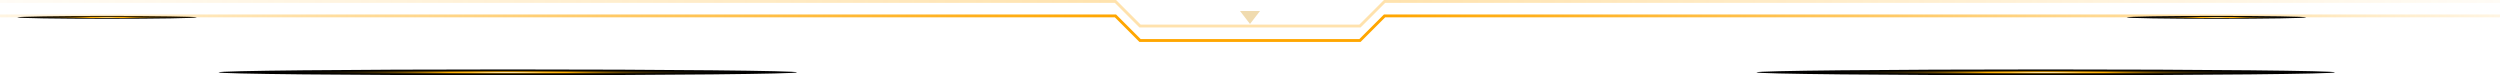<svg width="1728" height="52" viewBox="0 0 1728 52" fill="none" xmlns="http://www.w3.org/2000/svg">
<g style="mix-blend-mode:screen" clip-path="url(#clip0_323_3348)">
<path d="M136 12C136 12.552 108.24 13 74 13C39.76 13 12 12.552 12 12C12 11.448 39.76 11 74 11C108.24 11 136 11.448 136 12Z" fill="url(#paint0_radial_323_3348)"/>
</g>
<g style="mix-blend-mode:screen" clip-path="url(#clip1_323_3348)">
<path d="M551 50C551 51.103 461.452 52 351 52C240.548 52 151 51.103 151 50C151 48.897 240.548 48 351 48C461.452 48 551 48.897 551 50Z" fill="url(#paint1_radial_323_3348)"/>
</g>
<g style="mix-blend-mode:screen" clip-path="url(#clip2_323_3348)">
<path d="M1214 50C1214 51.103 1303.55 52 1414 52C1524.45 52 1614 51.103 1614 50C1614 48.897 1524.45 48 1414 48C1303.55 48 1214 48.897 1214 50Z" fill="url(#paint2_radial_323_3348)"/>
</g>
<path d="M-96 11H771L788 28H864" stroke="url(#paint3_linear_323_3348)" stroke-width="2"/>
<path d="M1824 11H957L940 28H864" stroke="url(#paint4_linear_323_3348)" stroke-width="2"/>
<path d="M-96 1H771L788 18H864" stroke="url(#paint5_linear_323_3348)" stroke-opacity="0.32" stroke-width="2"/>
<path d="M1824 1H957L940 18H864" stroke="url(#paint6_linear_323_3348)" stroke-opacity="0.32" stroke-width="2"/>
<g style="mix-blend-mode:screen" clip-path="url(#clip3_323_3348)">
<path d="M1594 12C1594 12.552 1566.24 13 1532 13C1497.76 13 1470 12.552 1470 12C1470 11.448 1497.76 11 1532 11C1566.24 11 1594 11.448 1594 12Z" fill="url(#paint7_radial_323_3348)"/>
</g>
<g filter="url(#filter0_d_323_3348)">
<path d="M864 16.561L857.072 7.588L870.928 7.588L864 16.561Z" fill="#F0DBAF"/>
</g>
<defs>
<filter id="filter0_d_323_3348" x="851.072" y="1.588" width="25.856" height="20.974" filterUnits="userSpaceOnUse" color-interpolation-filters="sRGB">
<feFlood flood-opacity="0" result="BackgroundImageFix"/>
<feColorMatrix in="SourceAlpha" type="matrix" values="0 0 0 0 0 0 0 0 0 0 0 0 0 0 0 0 0 0 127 0" result="hardAlpha"/>
<feOffset/>
<feGaussianBlur stdDeviation="3"/>
<feComposite in2="hardAlpha" operator="out"/>
<feColorMatrix type="matrix" values="0 0 0 0 1 0 0 0 0 0.729 0 0 0 0 0.129 0 0 0 1 0"/>
<feBlend mode="normal" in2="BackgroundImageFix" result="effect1_dropShadow_323_3348"/>
<feBlend mode="normal" in="SourceGraphic" in2="effect1_dropShadow_323_3348" result="shape"/>
</filter>
<radialGradient id="paint0_radial_323_3348" cx="0" cy="0" r="1" gradientUnits="userSpaceOnUse" gradientTransform="translate(74 11.999) scale(61.991 1)">
<stop stop-color="white"/>
<stop offset="0.138" stop-color="#FFBA21"/>
<stop offset="0.21" stop-color="#FFAE00"/>
<stop offset="0.242" stop-color="#DA9500"/>
<stop offset="0.288" stop-color="#AD7600"/>
<stop offset="0.339" stop-color="#835A00"/>
<stop offset="0.392" stop-color="#604200"/>
<stop offset="0.451" stop-color="#422D00"/>
<stop offset="0.514" stop-color="#2A1D00"/>
<stop offset="0.586" stop-color="#171000"/>
<stop offset="0.67" stop-color="#0A0700"/>
<stop offset="0.779" stop-color="#020100"/>
<stop offset="1"/>
</radialGradient>
<radialGradient id="paint1_radial_323_3348" cx="0" cy="0" r="1" gradientUnits="userSpaceOnUse" gradientTransform="translate(350.999 49.999) scale(199.971 1.999)">
<stop stop-color="white"/>
<stop offset="0.138" stop-color="#FFBA21"/>
<stop offset="0.21" stop-color="#FFAE00"/>
<stop offset="0.242" stop-color="#DA9500"/>
<stop offset="0.288" stop-color="#AD7600"/>
<stop offset="0.339" stop-color="#835A00"/>
<stop offset="0.392" stop-color="#604200"/>
<stop offset="0.451" stop-color="#422D00"/>
<stop offset="0.514" stop-color="#2A1D00"/>
<stop offset="0.586" stop-color="#171000"/>
<stop offset="0.67" stop-color="#0A0700"/>
<stop offset="0.779" stop-color="#020100"/>
<stop offset="1"/>
</radialGradient>
<radialGradient id="paint2_radial_323_3348" cx="0" cy="0" r="1" gradientUnits="userSpaceOnUse" gradientTransform="translate(1414 49.999) rotate(180) scale(199.971 1.999)">
<stop stop-color="white"/>
<stop offset="0.138" stop-color="#FFBA21"/>
<stop offset="0.21" stop-color="#FFAE00"/>
<stop offset="0.242" stop-color="#DA9500"/>
<stop offset="0.288" stop-color="#AD7600"/>
<stop offset="0.339" stop-color="#835A00"/>
<stop offset="0.392" stop-color="#604200"/>
<stop offset="0.451" stop-color="#422D00"/>
<stop offset="0.514" stop-color="#2A1D00"/>
<stop offset="0.586" stop-color="#171000"/>
<stop offset="0.67" stop-color="#0A0700"/>
<stop offset="0.779" stop-color="#020100"/>
<stop offset="1"/>
</radialGradient>
<linearGradient id="paint3_linear_323_3348" x1="771" y1="11.996" x2="-96" y2="11.996" gradientUnits="userSpaceOnUse">
<stop stop-color="#FFA600"/>
<stop offset="1" stop-color="#FFA600" stop-opacity="0"/>
</linearGradient>
<linearGradient id="paint4_linear_323_3348" x1="957" y1="11.996" x2="1824" y2="11.996" gradientUnits="userSpaceOnUse">
<stop stop-color="#FFA600"/>
<stop offset="1" stop-color="#FFA600" stop-opacity="0"/>
</linearGradient>
<linearGradient id="paint5_linear_323_3348" x1="771" y1="1.996" x2="-96" y2="1.996" gradientUnits="userSpaceOnUse">
<stop stop-color="#FFA600"/>
<stop offset="1" stop-color="#FFA600" stop-opacity="0"/>
</linearGradient>
<linearGradient id="paint6_linear_323_3348" x1="957" y1="1.996" x2="1824" y2="1.996" gradientUnits="userSpaceOnUse">
<stop stop-color="#FFA600"/>
<stop offset="1" stop-color="#FFA600" stop-opacity="0"/>
</linearGradient>
<radialGradient id="paint7_radial_323_3348" cx="0" cy="0" r="1" gradientUnits="userSpaceOnUse" gradientTransform="translate(1532 11.999) scale(61.991 1)">
<stop stop-color="white"/>
<stop offset="0.138" stop-color="#FFBA21"/>
<stop offset="0.21" stop-color="#FFAE00"/>
<stop offset="0.242" stop-color="#DA9500"/>
<stop offset="0.288" stop-color="#AD7600"/>
<stop offset="0.339" stop-color="#835A00"/>
<stop offset="0.392" stop-color="#604200"/>
<stop offset="0.451" stop-color="#422D00"/>
<stop offset="0.514" stop-color="#2A1D00"/>
<stop offset="0.586" stop-color="#171000"/>
<stop offset="0.67" stop-color="#0A0700"/>
<stop offset="0.779" stop-color="#020100"/>
<stop offset="1"/>
</radialGradient>
<clipPath id="clip0_323_3348">
<rect width="124" height="2" fill="white" transform="translate(12 11)"/>
</clipPath>
<clipPath id="clip1_323_3348">
<rect width="400" height="4" fill="white" transform="translate(151 48)"/>
</clipPath>
<clipPath id="clip2_323_3348">
<rect width="400" height="4" fill="white" transform="matrix(-1 0 0 1 1614 48)"/>
</clipPath>
<clipPath id="clip3_323_3348">
<rect width="124" height="2" fill="white" transform="translate(1470 11)"/>
</clipPath>
</defs>
</svg>
